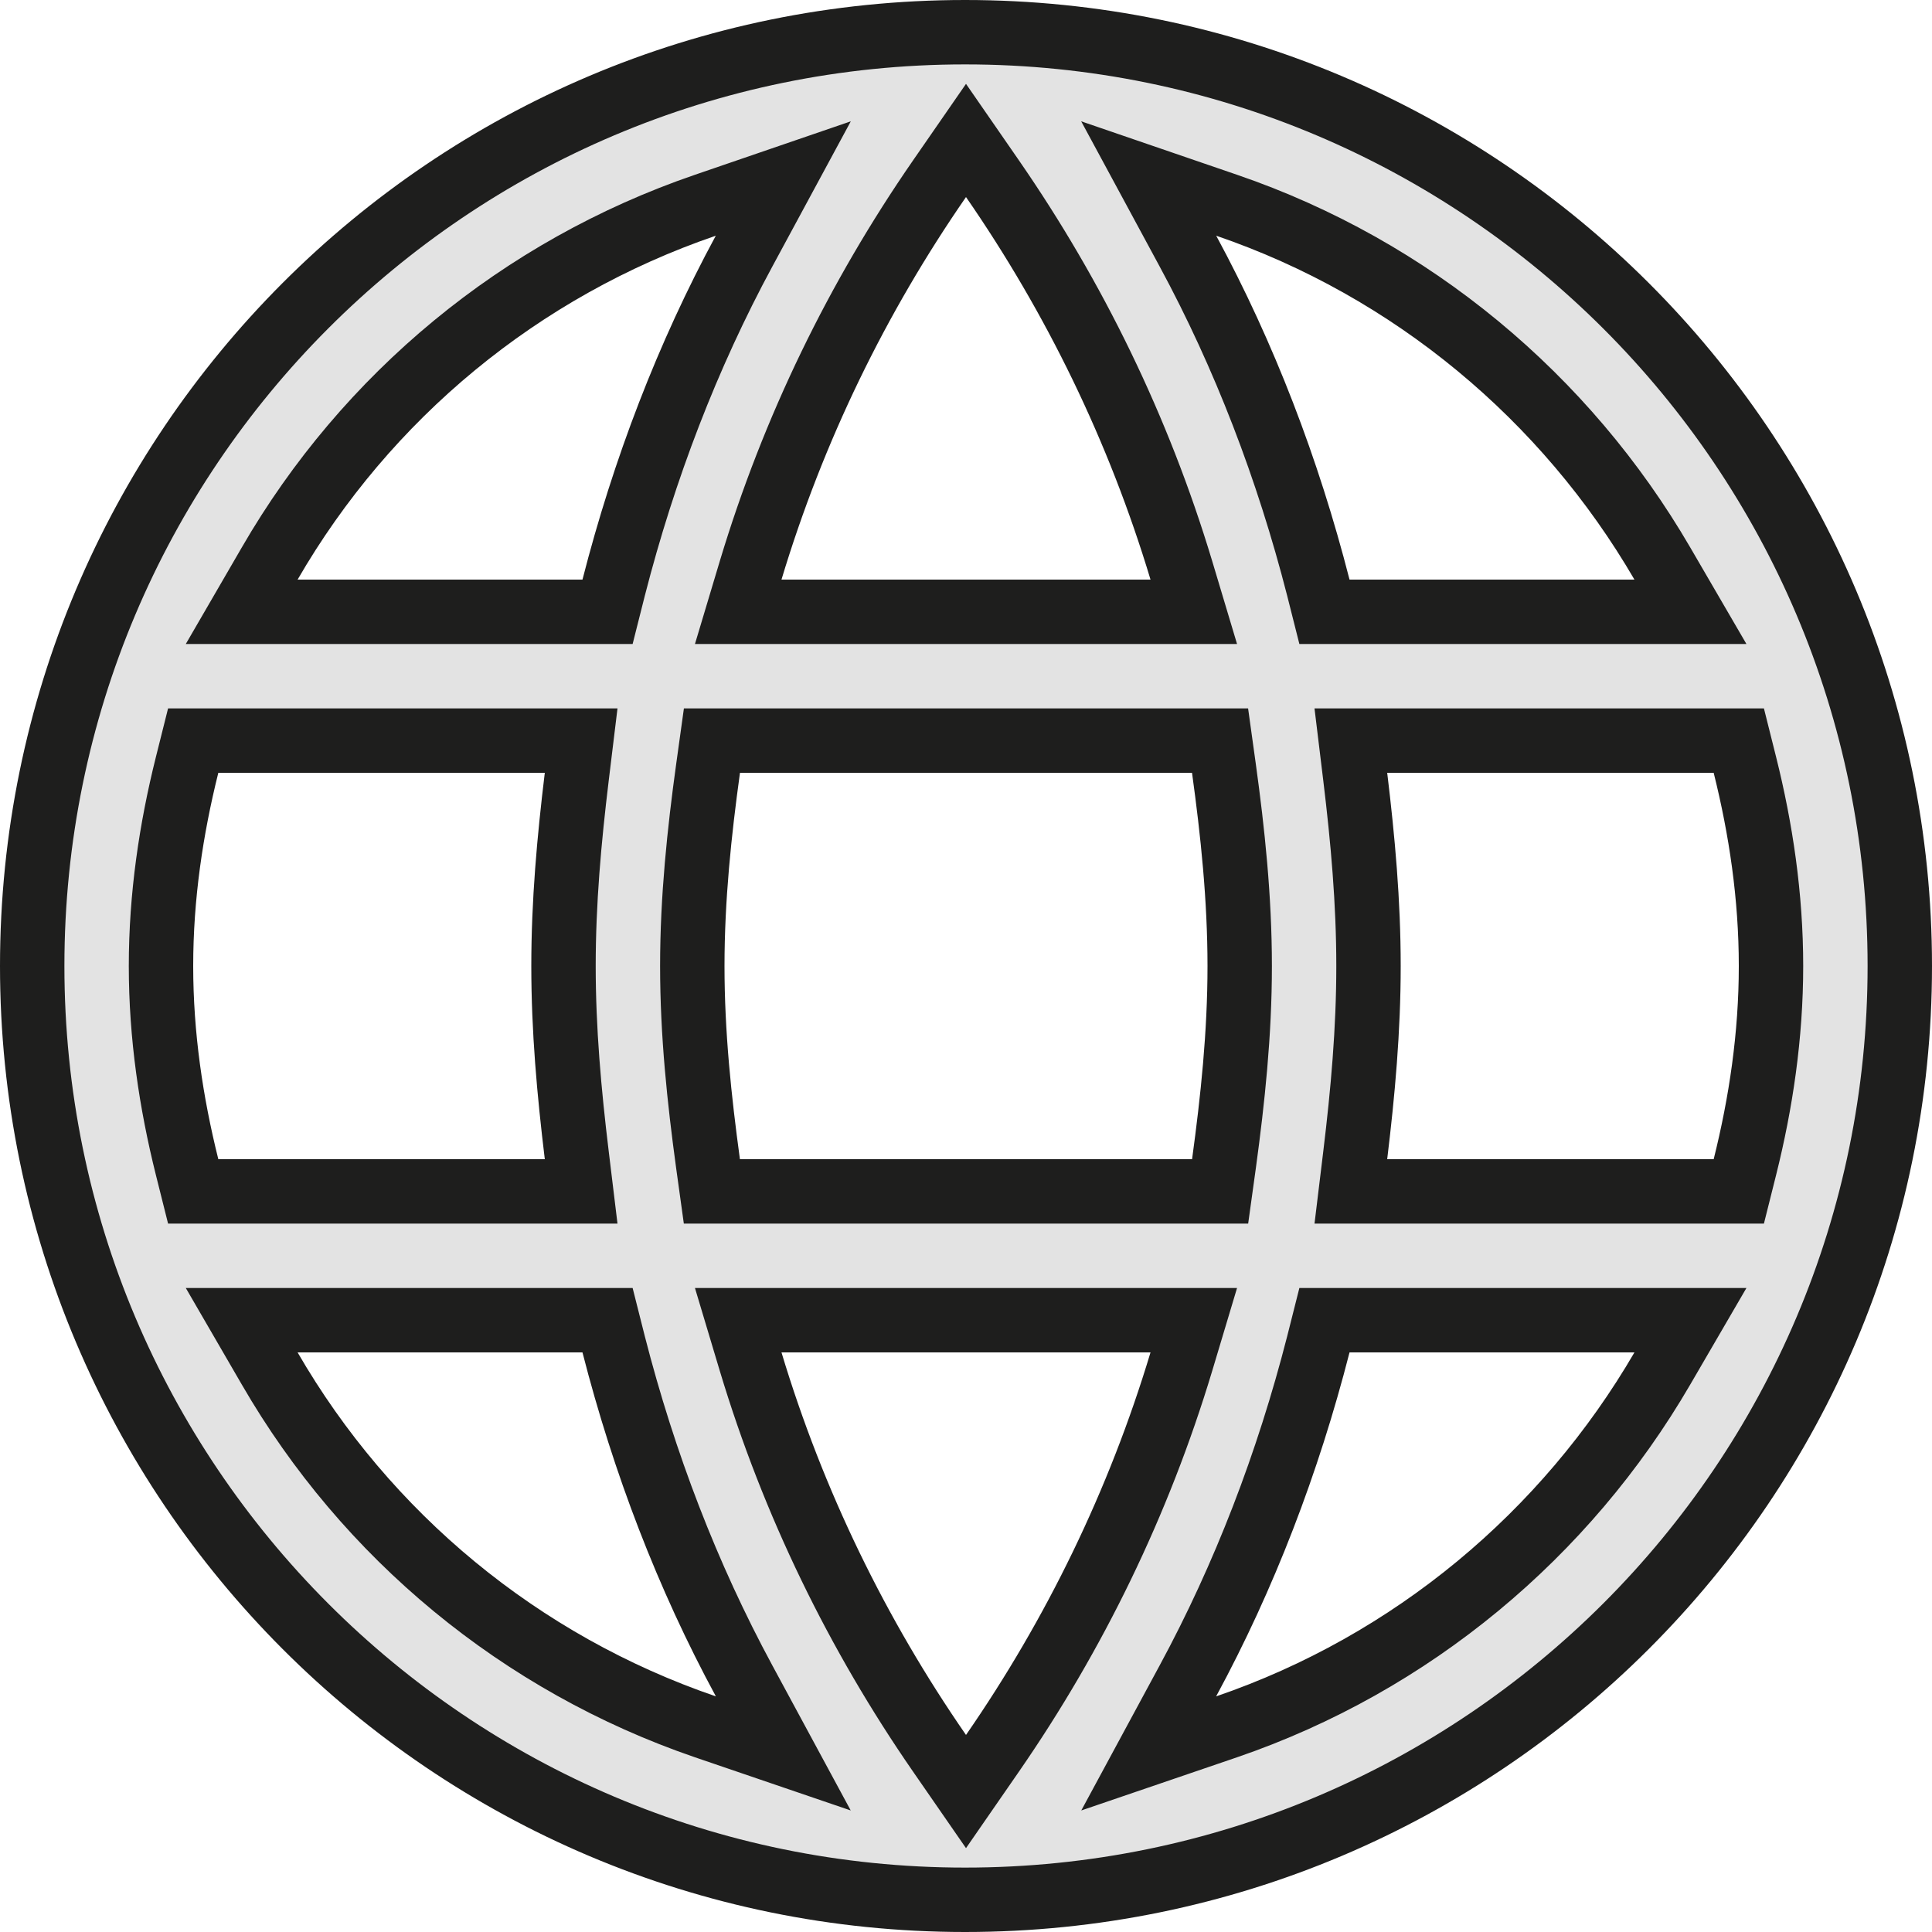 <svg width="30" height="30" viewBox="0 0 30 30" fill="none" xmlns="http://www.w3.org/2000/svg">
<path d="M14.985 0.5C23.004 0.5 29.5 6.997 29.5 15C29.5 23.003 23.004 29.5 14.985 29.5C6.982 29.5 0.5 23.005 0.5 15C0.5 6.995 6.982 0.5 14.985 0.5ZM11.656 21.144C12.317 23.34 13.315 25.383 14.589 27.225L15 27.819L15.411 27.225C16.685 25.383 17.683 23.34 18.344 21.144L18.537 20.5H11.463L11.656 21.144ZM4.188 21.25C5.688 23.844 8.078 25.829 10.953 26.814L12.163 27.227L11.555 26.102C10.675 24.476 10 22.714 9.529 20.876L9.434 20.5H3.753L4.188 21.25ZM20.471 20.876C20 22.714 19.325 24.476 18.445 26.102L17.837 27.227L19.047 26.814C21.923 25.829 24.313 23.828 25.812 21.251L26.249 20.5H20.566L20.471 20.876ZM2.905 11.879C2.657 12.871 2.5 13.917 2.5 15C2.5 16.083 2.657 17.129 2.905 18.121L3 18.5H9.024L8.956 17.939C8.837 16.959 8.75 15.991 8.75 15C8.75 14.009 8.837 13.041 8.956 12.06L9.024 11.5H3L2.905 11.879ZM10.995 11.932C10.859 12.917 10.75 13.947 10.75 15C10.75 16.053 10.858 17.069 10.994 18.067L11.054 18.5H18.946L19.006 18.067C19.142 17.069 19.25 16.053 19.25 15C19.25 13.947 19.141 12.917 19.005 11.932L18.945 11.5H11.055L10.995 11.932ZM21.044 12.06C21.163 13.041 21.25 14.009 21.25 15C21.25 15.991 21.163 16.959 21.044 17.939L20.976 18.5H27L27.095 18.121C27.343 17.129 27.5 16.083 27.5 15C27.5 13.917 27.343 12.871 27.095 11.879L27 11.5H20.976L21.044 12.06ZM10.953 3.187C8.078 4.171 5.688 6.156 4.188 8.75L3.753 9.5H9.434L9.529 9.124C10 7.286 10.675 5.524 11.555 3.897L12.163 2.772L10.953 3.187ZM14.589 2.775C13.315 4.617 12.317 6.66 11.656 8.856L11.463 9.5H18.537L18.344 8.856C17.683 6.66 16.685 4.617 15.411 2.775L15 2.181L14.589 2.775ZM18.445 3.897C19.325 5.524 20 7.286 20.471 9.124L20.566 9.5H26.249L25.812 8.749C24.313 6.172 21.923 4.171 19.047 3.187L17.837 2.772L18.445 3.897Z" fill="#E3E3E3" stroke="#1E1E1D"/>
</svg>
